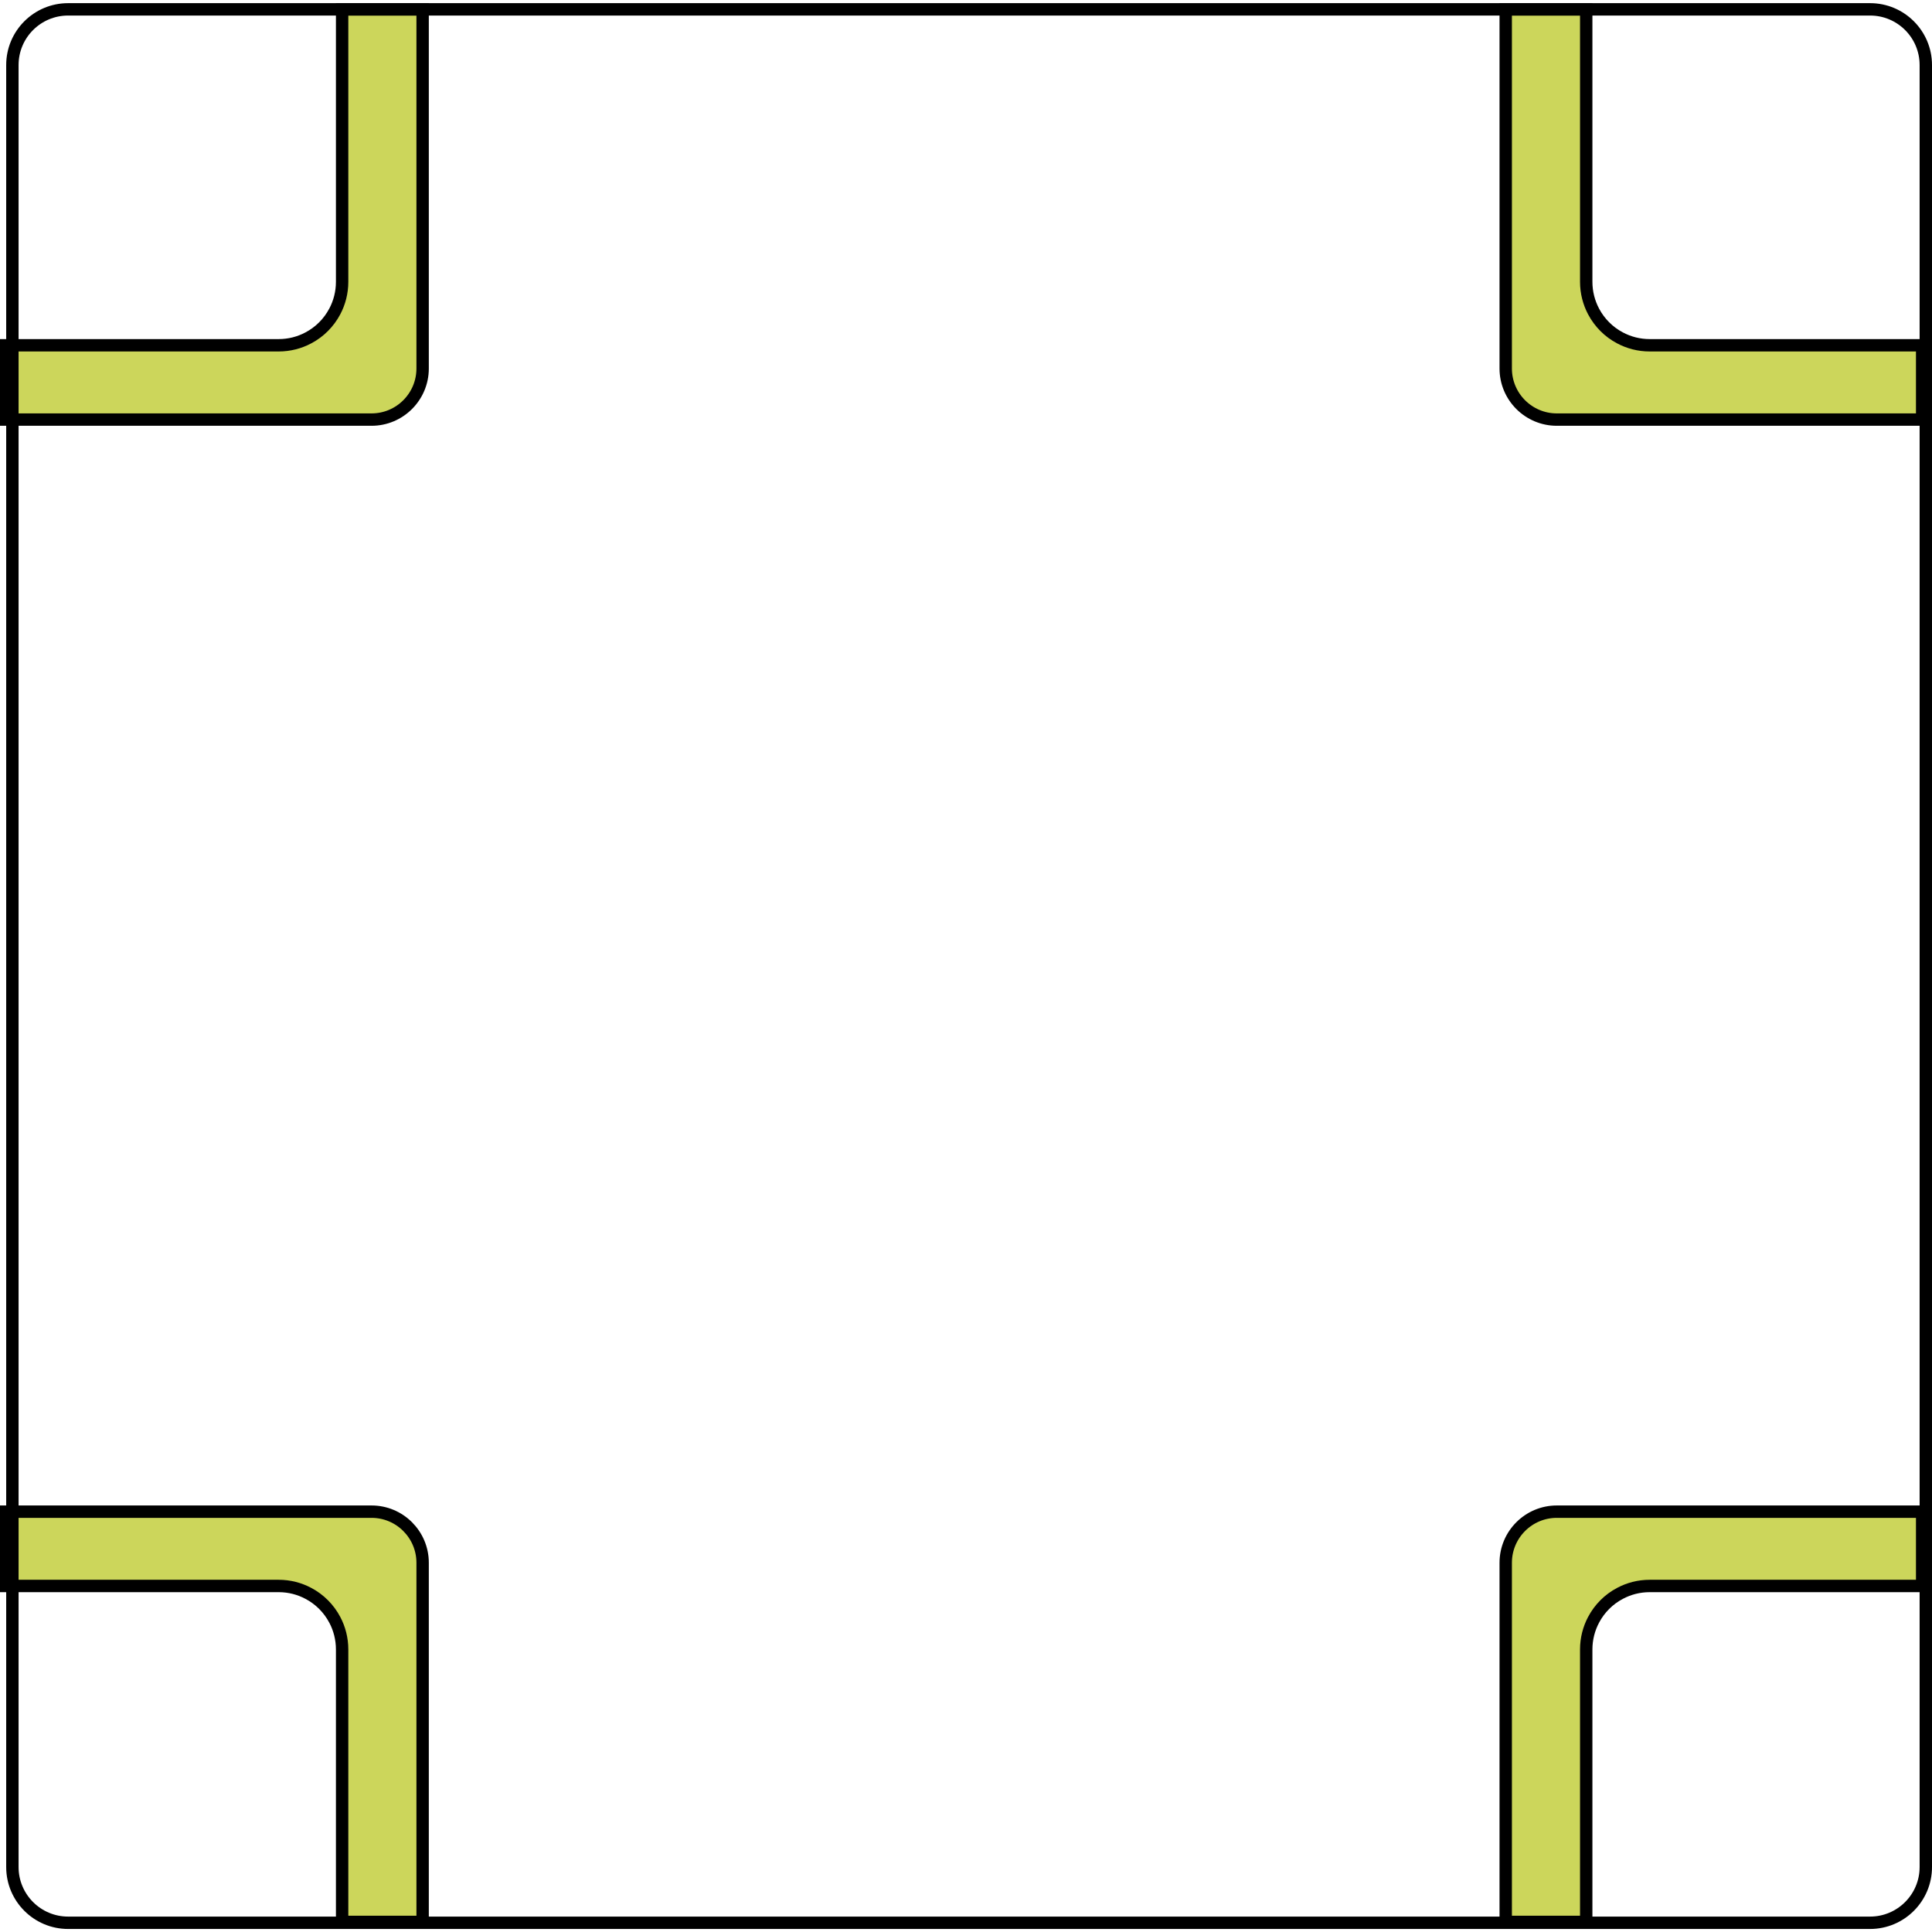 <svg width="312" height="312" viewBox="0 0 312 312" fill="none" xmlns="http://www.w3.org/2000/svg">
<path d="M266.41 55.76H310.41V67.76H251.41C246.853 67.76 243.16 64.058 243.16 59.51V1.51H256.16V45.51C256.16 47.239 256.593 48.868 257.346 50.296L257.347 50.299C258.308 52.111 259.791 53.608 261.612 54.564C263.043 55.328 264.673 55.76 266.41 55.76Z" fill="#CCD65B" stroke="black" stroke-width="2"/>
<path d="M54.063 50.299L54.065 50.296C54.818 48.868 55.25 47.239 55.25 45.51V1.51H68.25V59.51C68.25 64.058 64.557 67.76 60 67.76H1V55.76H45C46.737 55.76 48.367 55.328 49.798 54.564C51.619 53.608 53.102 52.111 54.063 50.299Z" fill="#CCD65B" stroke="black" stroke-width="2"/>
<path d="M257.347 261.581L257.346 261.584C256.593 263.012 256.16 264.641 256.16 266.37V310.37H243.16V252.37C243.16 247.822 246.853 244.12 251.41 244.12H310.41V256.12H266.41C264.674 256.12 263.043 256.552 261.612 257.316C259.791 258.272 258.308 259.769 257.347 261.581Z" fill="#CCD65B" stroke="black" stroke-width="2"/>
<path d="M45 256.12H1V244.12H60C64.557 244.12 68.25 247.822 68.25 252.37V310.37H55.25V266.37C55.25 264.641 54.818 263.012 54.065 261.584L54.063 261.581C53.102 259.769 51.619 258.272 49.798 257.316C48.367 256.552 46.737 256.12 45 256.12Z" fill="#CCD65B" stroke="black" stroke-width="2"/>
<path d="M311 10.51V301.51C311 306.478 306.968 310.51 302 310.51H11C6.032 310.51 2 306.478 2 301.51V10.51C2 5.533 6.032 1.51 11 1.51H302C306.968 1.51 311 5.533 311 10.51Z" stroke="black" stroke-width="2"/>
</svg>
